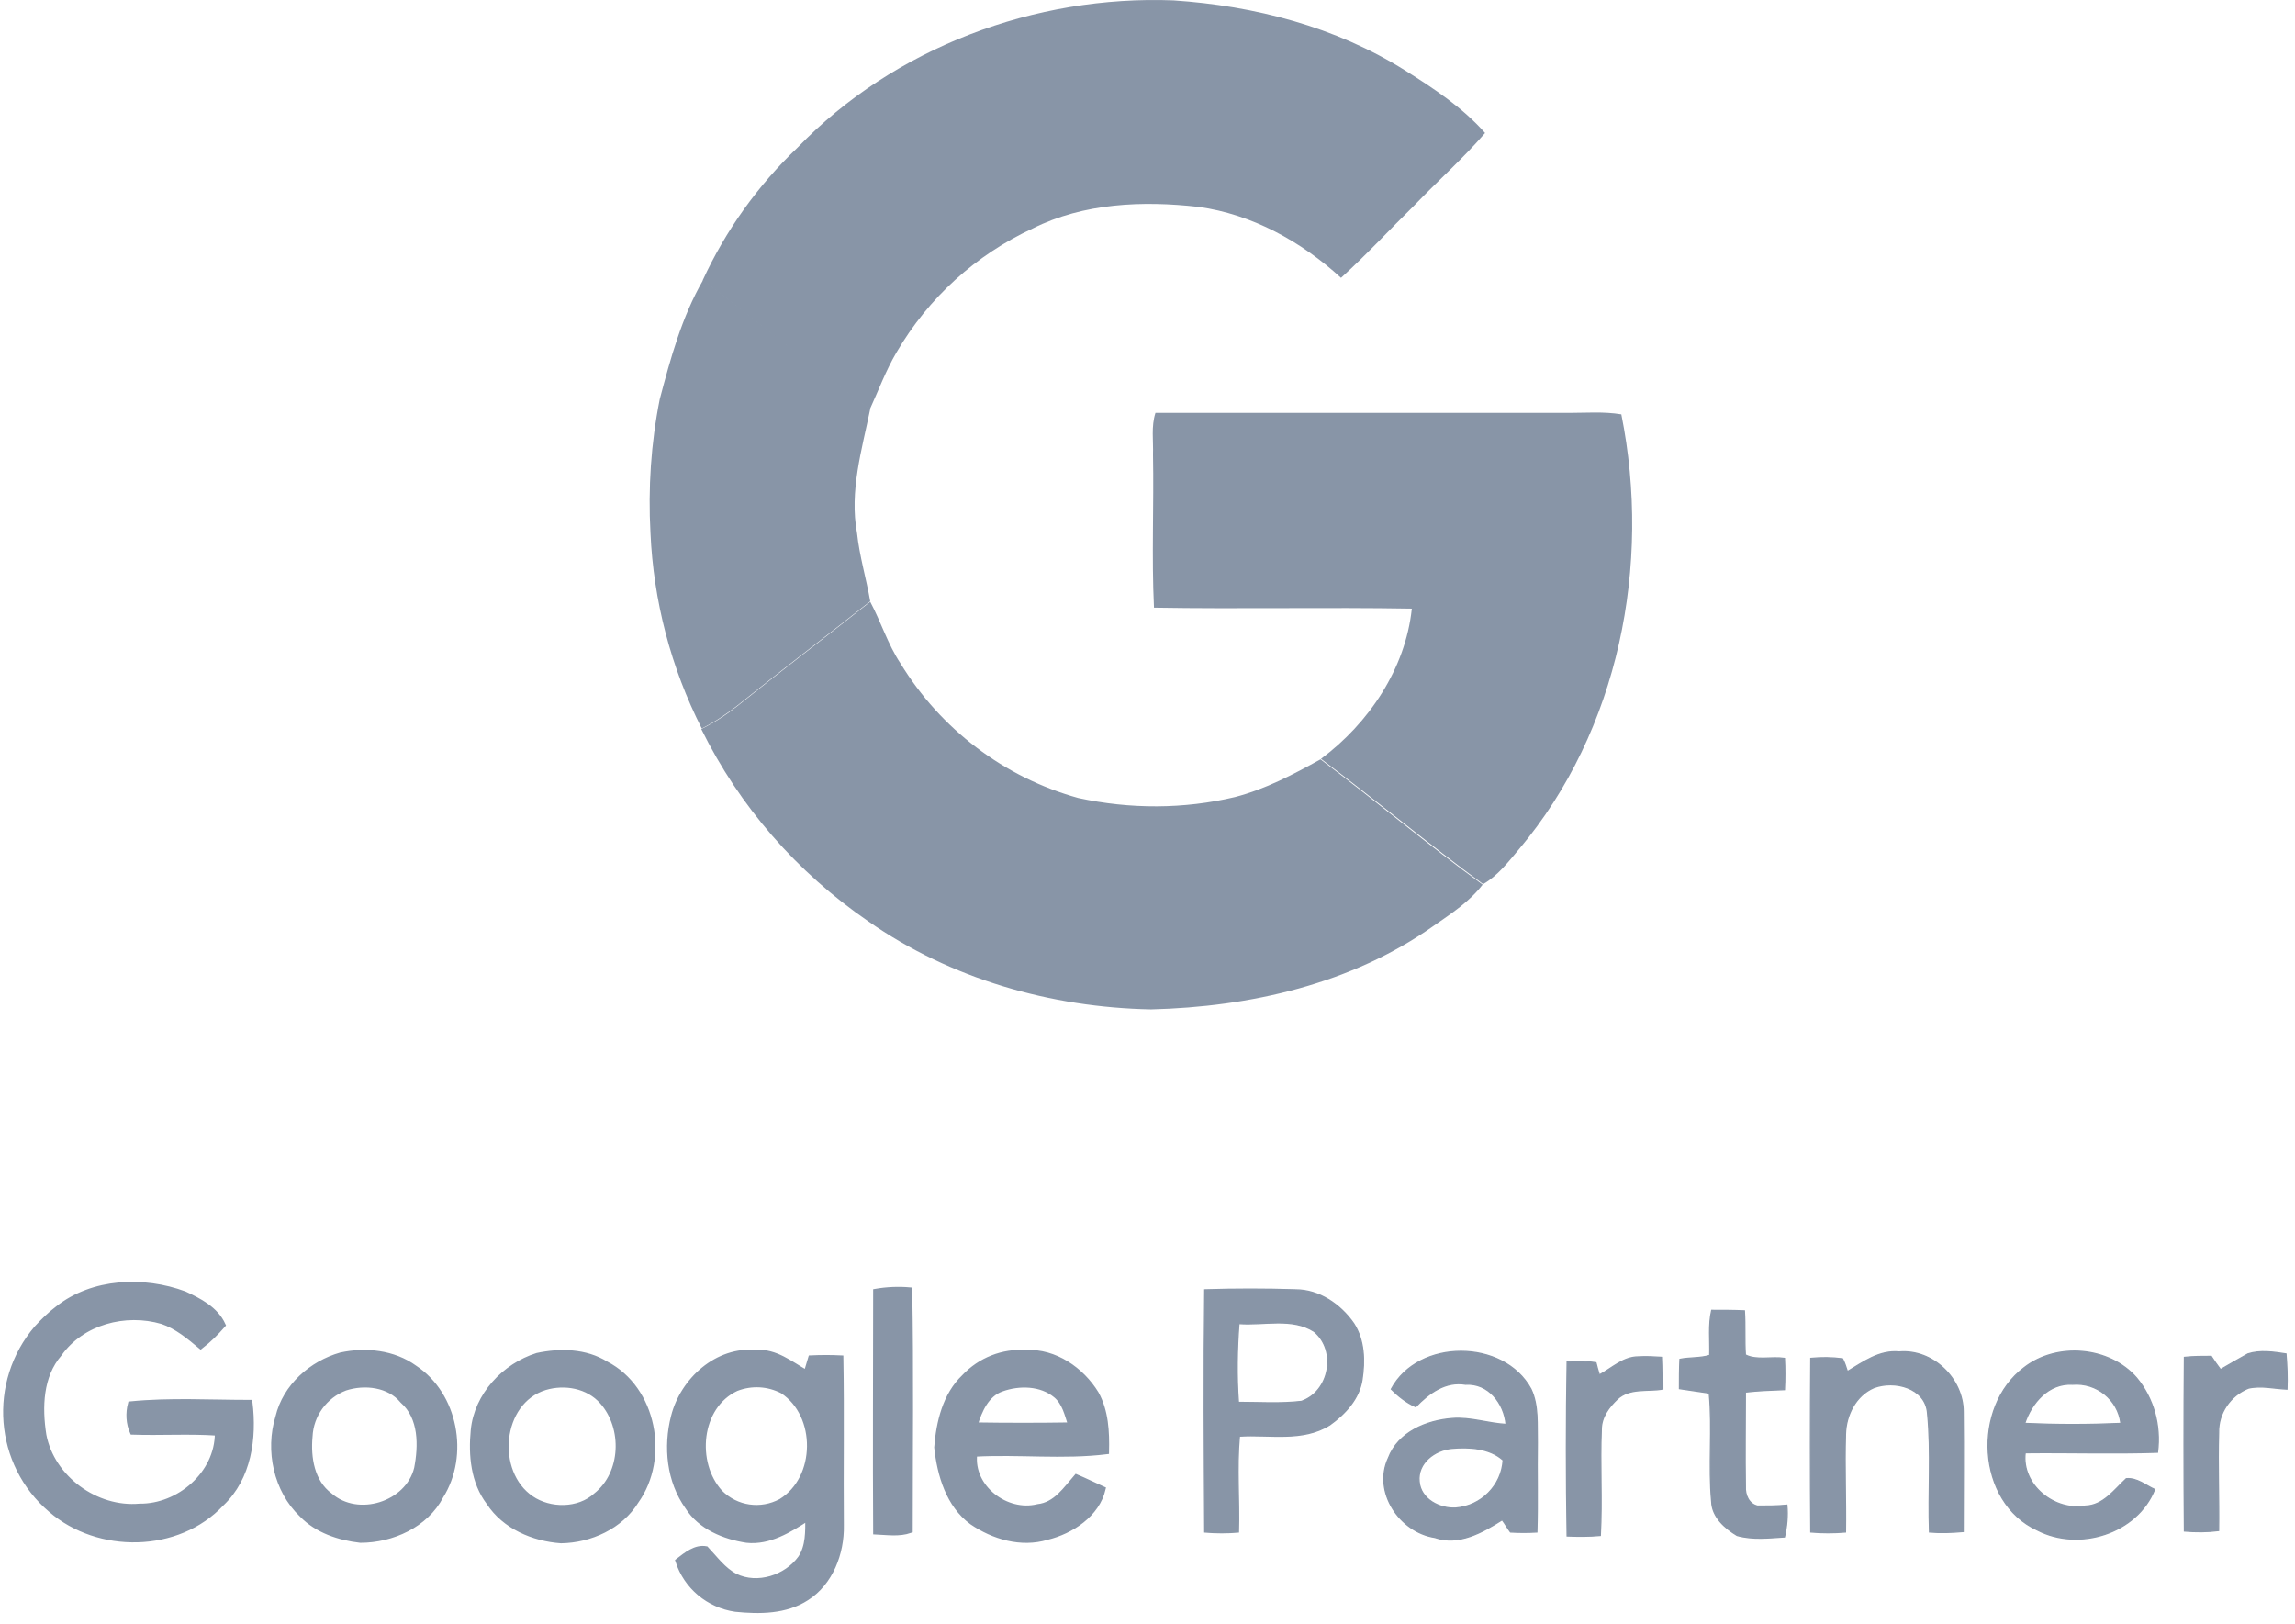 <svg width="171" height="121" viewBox="0 0 171 121" fill="none" xmlns="http://www.w3.org/2000/svg">
<path d="M89.767 96.1C92.023 96.027 94.279 96.027 96.535 96.1C98.281 96.1 99.882 97.193 100.865 98.615C101.665 99.855 101.702 101.386 101.483 102.808C101.265 104.23 100.21 105.36 99.082 106.162C97.044 107.439 94.606 106.855 92.35 107.001C92.132 109.371 92.35 111.777 92.277 114.147C91.44 114.22 90.603 114.22 89.767 114.147C89.73 108.131 89.694 102.115 89.767 96.1ZM92.314 98.615C92.168 100.548 92.132 102.516 92.277 104.485C93.842 104.485 95.407 104.595 96.971 104.412C99.082 103.683 99.628 100.621 97.917 99.199C96.28 98.141 94.169 98.761 92.314 98.615ZM127.391 100.985C127.428 99.855 127.282 98.725 127.537 97.631C128.337 97.631 129.138 97.631 129.975 97.667C130.047 98.761 129.975 99.855 130.047 100.949C130.884 101.386 131.976 101.058 132.958 101.204C132.995 101.97 132.995 102.735 132.958 103.537C131.976 103.574 130.994 103.61 130.047 103.72C130.047 106.053 130.011 108.387 130.047 110.756C130.011 111.376 130.302 112.069 130.957 112.215C131.685 112.215 132.413 112.215 133.14 112.142C133.213 112.944 133.14 113.746 132.958 114.512C131.794 114.585 130.593 114.73 129.429 114.402C128.519 113.855 127.573 113.017 127.537 111.887C127.282 109.189 127.61 106.491 127.355 103.793C126.627 103.683 125.863 103.574 125.135 103.464C125.135 102.735 125.135 102.006 125.172 101.277C125.899 101.131 126.7 101.204 127.391 100.985ZM103.667 103.501C105.668 99.746 112.036 99.746 114.073 103.501C114.656 104.741 114.51 106.162 114.546 107.475C114.51 109.699 114.583 111.923 114.51 114.147C113.855 114.184 113.2 114.184 112.545 114.147C112.327 113.855 112.145 113.527 111.927 113.236C110.435 114.184 108.688 115.168 106.905 114.548C104.285 114.147 102.284 111.157 103.448 108.642C104.176 106.709 106.286 105.834 108.215 105.688C109.561 105.579 110.871 106.053 112.218 106.126C112.072 104.558 110.908 103.027 109.197 103.136C107.706 102.881 106.468 103.793 105.486 104.813C104.758 104.485 104.176 104.011 103.667 103.501ZM105.741 110.392C105.85 111.704 107.269 112.434 108.47 112.361C110.362 112.215 111.89 110.683 111.999 108.788C110.98 107.876 109.452 107.803 108.179 107.913C106.905 108.022 105.595 109.006 105.741 110.392ZM137.652 102.188C138.817 101.496 140.018 100.584 141.509 100.73C144.02 100.511 146.276 102.735 146.276 105.178C146.313 108.168 146.276 111.121 146.276 114.111C145.439 114.184 144.602 114.22 143.766 114.147C143.656 111.194 143.911 108.241 143.62 105.287C143.474 103.392 141.146 102.808 139.617 103.392C138.271 103.975 137.543 105.433 137.507 106.855C137.434 109.298 137.543 111.704 137.507 114.147C136.634 114.22 135.797 114.22 134.923 114.147C134.887 109.845 134.887 105.506 134.923 101.204C135.724 101.131 136.488 101.131 137.289 101.24C137.398 101.423 137.58 101.933 137.652 102.188ZM150.825 101.897C153.263 100.001 157.156 100.329 159.194 102.662C160.467 104.194 161.013 106.199 160.758 108.204C157.484 108.314 154.172 108.204 150.897 108.241C150.606 110.647 153.081 112.616 155.373 112.215C156.719 112.178 157.52 111.012 158.43 110.173C159.23 110.1 159.885 110.683 160.54 110.975C159.23 114.257 154.9 115.606 151.807 114.001C147.259 111.923 146.931 104.813 150.825 101.897ZM150.861 106.053C153.226 106.162 155.628 106.162 158.029 106.053C157.811 104.267 156.21 102.99 154.427 103.136C152.644 103.027 151.37 104.522 150.861 106.053ZM167.49 100.876C168.4 100.584 169.382 100.73 170.328 100.876C170.401 101.751 170.437 102.626 170.401 103.501C169.455 103.464 168.473 103.209 167.526 103.428C166.18 103.975 165.27 105.287 165.307 106.746C165.234 109.189 165.343 111.595 165.307 114.038C164.47 114.147 163.597 114.147 162.76 114.074C162.723 109.772 162.723 105.433 162.76 101.131C163.415 101.058 164.106 101.058 164.761 101.058C164.979 101.386 165.198 101.714 165.452 102.043C166.144 101.641 166.835 101.24 167.49 100.876ZM119.168 102.444C120.114 101.933 120.951 101.095 122.079 101.095C122.661 101.058 123.279 101.095 123.862 101.131C123.898 101.933 123.898 102.735 123.898 103.501C122.77 103.683 121.424 103.392 120.514 104.23C119.895 104.813 119.313 105.579 119.313 106.491C119.204 109.116 119.386 111.741 119.24 114.402C118.44 114.475 117.603 114.475 116.766 114.439C116.693 110.1 116.693 105.761 116.766 101.459C117.494 101.386 118.185 101.423 118.913 101.532C118.949 101.714 119.095 102.188 119.168 102.444Z" fill="#8895A7" stroke="#8895A7" stroke-width="0.091" stroke-miterlimit="10"/>
<path d="M59.419 11.002C66.624 3.528 77.14 -0.373 87.438 0.028C93.478 0.429 99.518 1.997 104.685 5.242C106.832 6.591 108.979 8.013 110.653 9.909C109.016 11.805 107.123 13.482 105.377 15.305C103.557 17.091 101.811 18.987 99.919 20.701C96.971 18.003 93.296 15.961 89.294 15.414C85.145 14.94 80.743 15.123 76.958 17.018C72.701 18.987 69.171 22.196 66.806 26.243C66.006 27.592 65.46 29.087 64.805 30.509C60.584 27.409 56.545 24.055 52.36 20.883C54.071 17.164 56.472 13.81 59.419 11.002Z" fill="#8895A7"/>
<path d="M52.397 20.847C56.581 24.019 60.62 27.337 64.841 30.472C64.223 33.498 63.276 36.597 63.859 39.733C64.041 41.446 64.55 43.124 64.841 44.801C61.566 47.389 58.219 49.941 54.944 52.567C54.107 53.223 53.234 53.806 52.288 54.28C49.995 49.759 48.685 44.764 48.467 39.696C48.285 36.379 48.503 33.024 49.158 29.743C49.959 26.717 50.796 23.618 52.397 20.847Z" fill="#8895A7"/>
<path d="M86.092 30.764C96.353 30.764 106.614 30.764 116.875 30.764C118.185 30.764 119.495 30.654 120.805 30.873C123.061 42.066 120.623 54.426 113.2 63.249C112.4 64.197 111.599 65.255 110.508 65.874C106.396 62.848 102.502 59.603 98.427 56.541C101.993 53.879 104.722 49.832 105.195 45.348C98.791 45.238 92.387 45.384 85.983 45.275C85.801 41.483 85.983 37.655 85.91 33.863C85.946 32.842 85.764 31.785 86.092 30.764Z" fill="#8895A7"/>
<path d="M54.944 52.603C58.219 49.978 61.567 47.426 64.841 44.837C65.642 46.332 66.151 48.009 67.097 49.431C70.081 54.317 74.812 57.926 80.343 59.458C84.2 60.296 88.202 60.296 92.023 59.385C94.279 58.801 96.353 57.708 98.391 56.577C102.466 59.64 106.36 62.921 110.471 65.911C109.489 67.187 108.143 68.062 106.833 68.974C100.719 73.312 93.151 75.026 85.764 75.208C78.305 75.062 70.845 72.948 64.696 68.645C59.383 64.999 55.09 60.077 52.252 54.317C53.234 53.843 54.107 53.259 54.944 52.603Z" fill="#8895A7"/>
<path d="M4.293 97.485C6.913 95.407 10.697 95.261 13.753 96.391C14.845 96.902 16.082 97.522 16.628 98.725C16.119 99.308 15.573 99.855 14.954 100.329C14.081 99.6 13.171 98.834 12.08 98.469C9.351 97.667 6.112 98.506 4.438 100.876C3.019 102.516 2.946 104.85 3.274 106.928C3.892 110.137 7.167 112.506 10.406 112.215C13.317 112.251 16.191 109.808 16.191 106.782C14.081 106.636 11.97 106.782 9.86 106.709C9.569 106.053 9.532 105.287 9.714 104.595C12.662 104.303 15.682 104.485 18.629 104.485C18.957 107.147 18.556 110.1 16.519 112.032C13.244 115.533 7.313 115.569 3.783 112.506C-0.256 109.079 -0.729 102.99 2.728 98.943C3.201 98.433 3.71 97.922 4.293 97.485ZM65.242 96.209C66.079 96.063 66.952 96.027 67.789 96.1C67.898 102.079 67.825 108.058 67.825 114.038C66.988 114.329 66.115 114.184 65.242 114.147C65.205 108.168 65.242 102.188 65.242 96.209ZM25.397 100.949C27.253 100.548 29.327 100.766 30.892 101.897C33.948 103.902 34.785 108.423 32.857 111.486C31.729 113.637 29.218 114.767 26.853 114.767C25.252 114.585 23.614 114.038 22.486 112.871C20.558 111.048 19.939 108.058 20.703 105.579C21.249 103.282 23.214 101.569 25.397 100.949ZM25.725 103.428C24.197 104.011 23.178 105.433 23.105 107.037C22.959 108.605 23.25 110.428 24.597 111.413C26.671 113.236 30.382 112.069 31.037 109.407C31.365 107.73 31.401 105.616 29.982 104.376C29 103.173 27.18 102.954 25.725 103.428ZM40.025 100.985C41.735 100.621 43.627 100.657 45.156 101.605C48.758 103.464 49.704 108.642 47.412 111.85C46.247 113.746 43.991 114.767 41.808 114.803C39.734 114.658 37.587 113.746 36.423 111.96C35.258 110.428 35.076 108.423 35.258 106.563C35.513 103.938 37.587 101.751 40.025 100.985ZM40.607 103.392C37.187 104.449 36.75 109.699 39.588 111.631C40.971 112.579 43.118 112.579 44.392 111.413C46.466 109.772 46.575 106.381 44.865 104.449C43.809 103.246 42.063 102.954 40.607 103.392ZM50.177 105.543C50.868 102.808 53.452 100.475 56.363 100.766C57.782 100.657 58.91 101.605 60.075 102.261C60.184 101.897 60.293 101.532 60.402 101.167C61.166 101.131 61.93 101.131 62.658 101.167C62.731 105.324 62.658 109.517 62.694 113.673C62.731 115.715 61.894 117.939 60.111 119.069C58.546 120.09 56.581 120.09 54.798 119.908C52.797 119.616 51.123 118.231 50.505 116.298C51.123 115.824 51.815 115.241 52.615 115.387C53.306 116.116 53.889 116.955 54.798 117.429C56.436 118.231 58.583 117.538 59.638 116.08C60.22 115.204 60.184 114.111 60.184 113.126C58.837 114.001 57.309 114.949 55.635 114.767C53.962 114.512 52.178 113.783 51.232 112.288C49.85 110.355 49.595 107.803 50.177 105.543ZM54.871 103.464C52.033 104.777 51.669 109.006 53.67 111.194C54.871 112.397 56.691 112.652 58.182 111.85C60.984 110.137 61.021 105.433 58.292 103.647C57.236 103.1 55.999 103.027 54.871 103.464ZM71.828 102.589C73.028 101.313 74.702 100.657 76.449 100.766C78.596 100.657 80.597 102.042 81.689 103.829C82.416 105.142 82.489 106.673 82.453 108.168C79.214 108.569 75.903 108.168 72.628 108.35C72.337 110.829 74.993 112.835 77.322 112.251C78.668 112.105 79.396 110.939 80.197 110.027C80.888 110.319 81.543 110.647 82.198 110.939C81.761 112.835 79.833 114.111 78.013 114.548C76.085 115.132 74.011 114.512 72.41 113.418C70.663 112.142 70.008 109.881 69.79 107.84C69.936 105.98 70.409 103.938 71.828 102.589ZM74.629 103.501C73.501 103.902 72.992 105.105 72.665 106.162C75.03 106.199 77.395 106.199 79.76 106.162C79.505 105.397 79.323 104.522 78.668 103.975C77.577 103.063 75.939 103.027 74.629 103.501Z" fill="#8895A7" stroke="#8895A7" stroke-width="0.365" stroke-miterlimit="10"/>
</svg>
